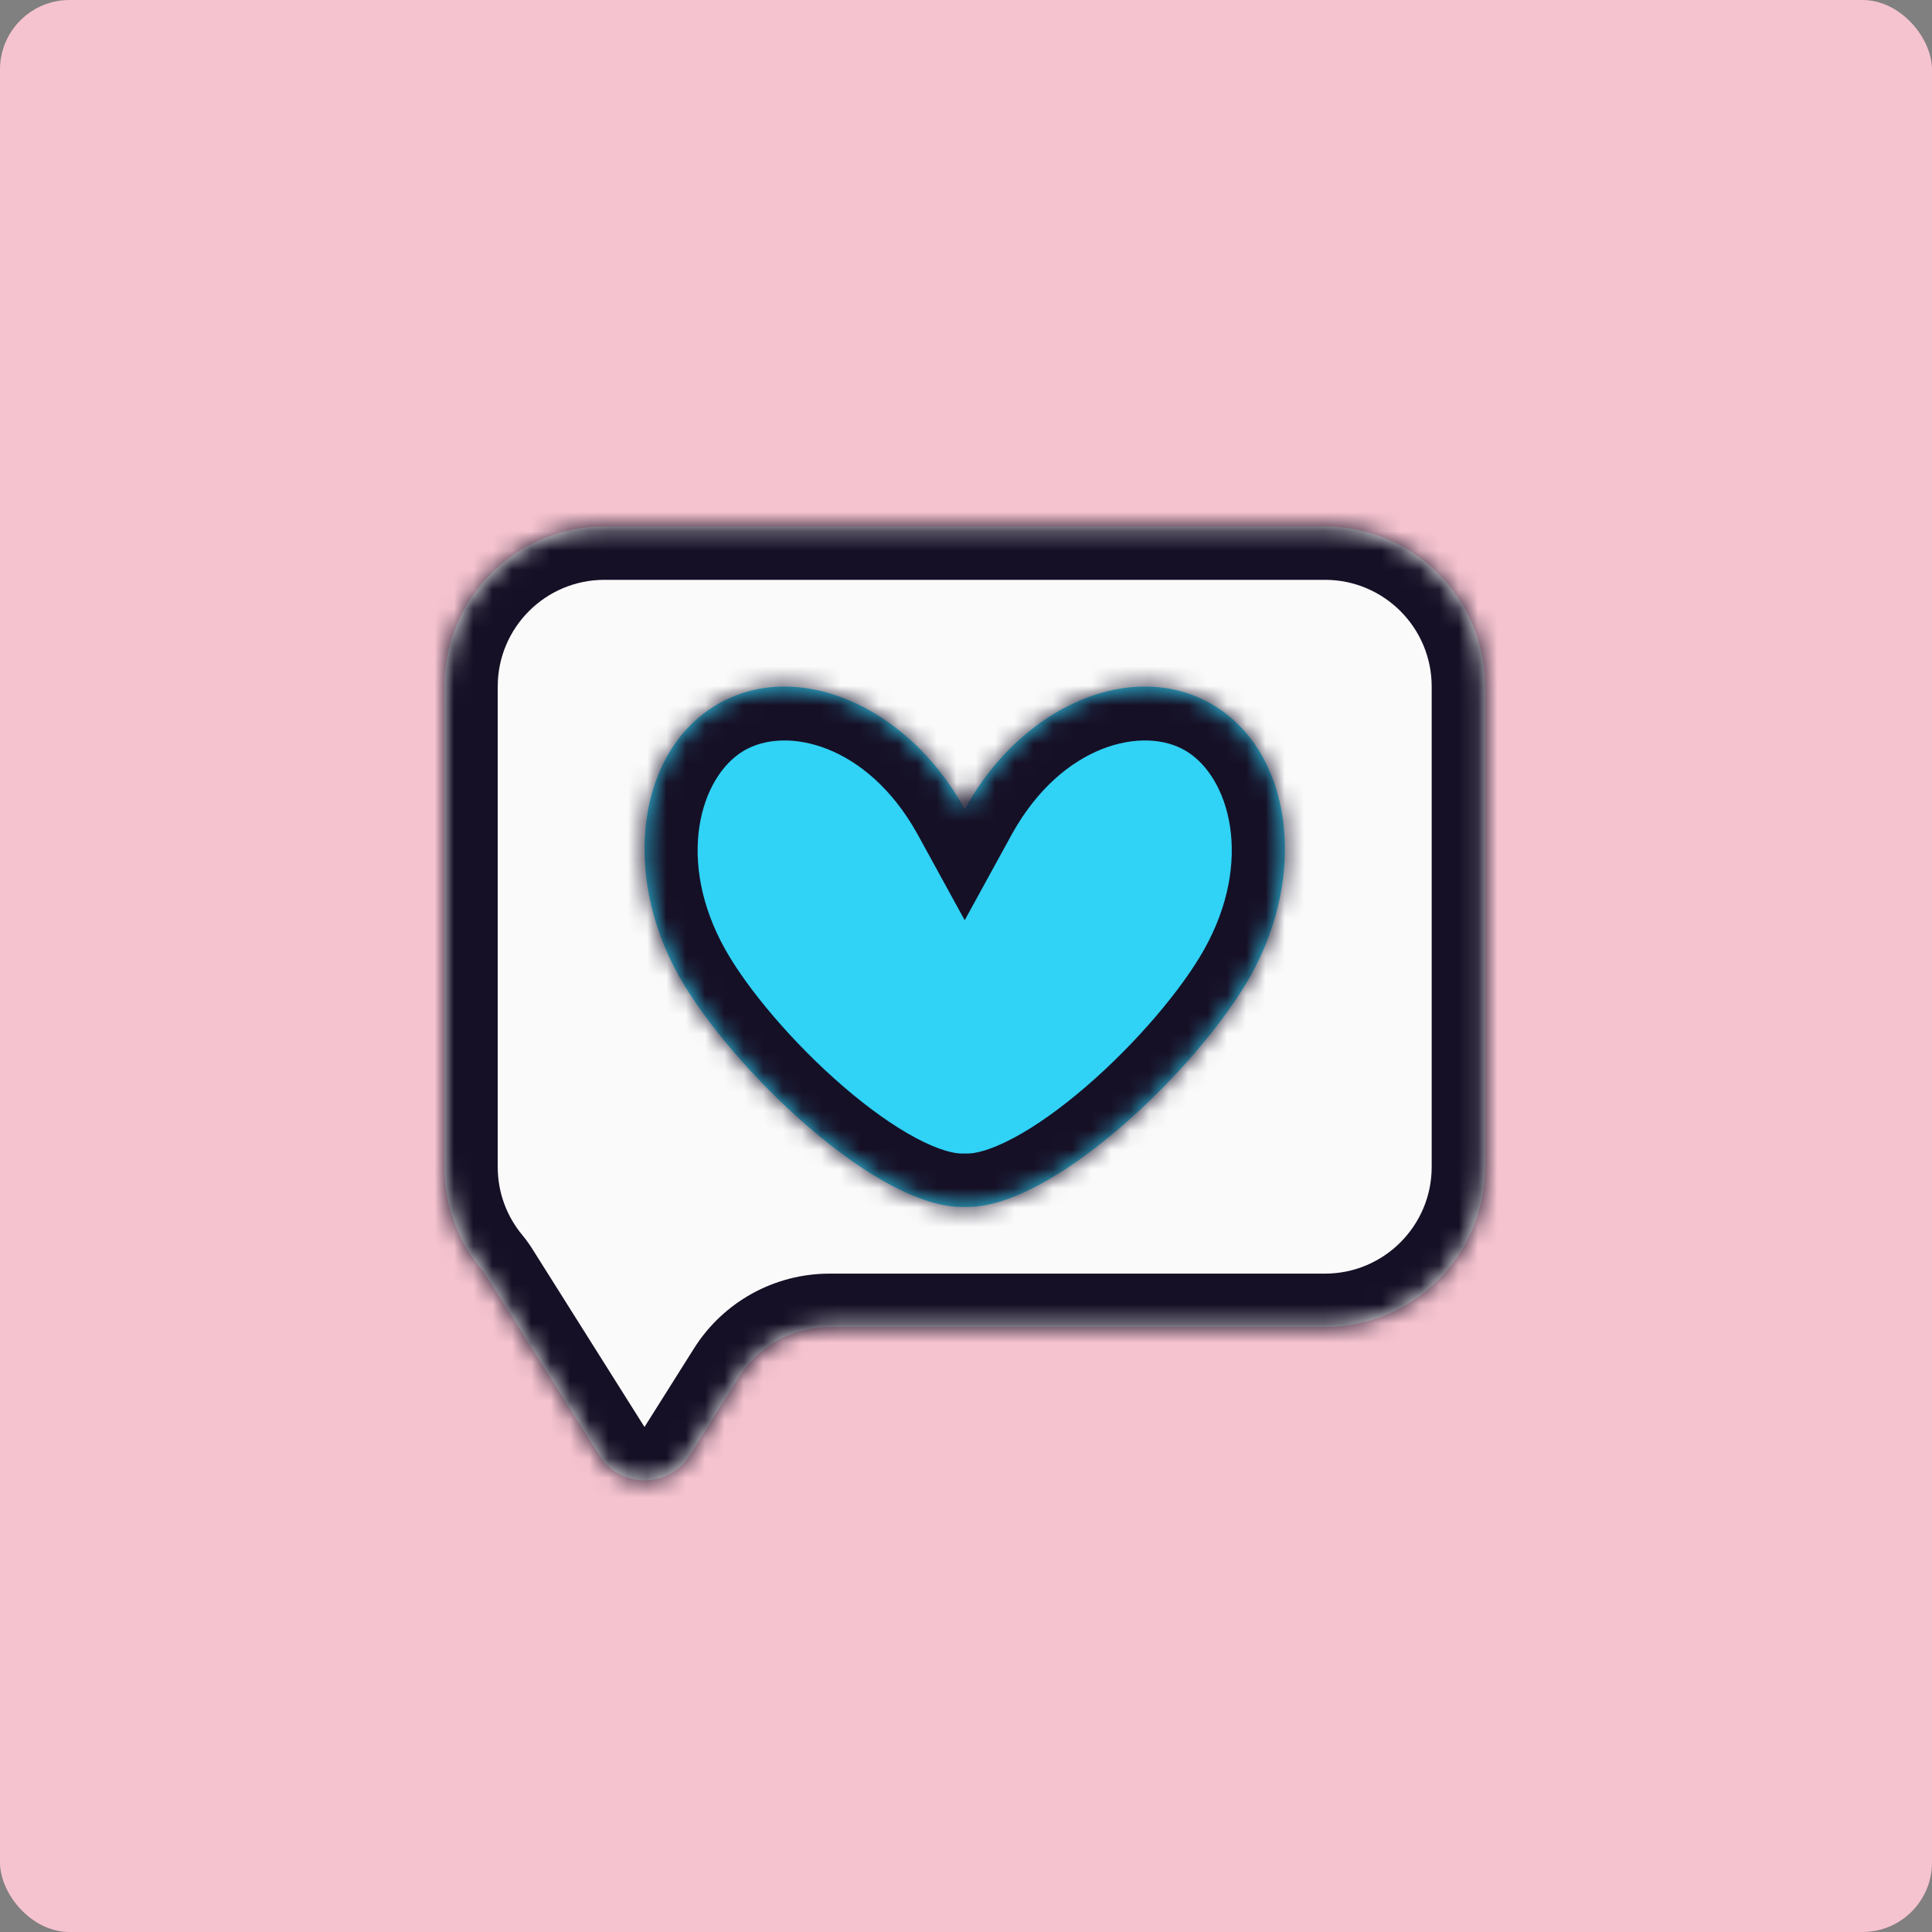 <svg width="100" height="100" viewBox="0 0 100 100" fill="none" xmlns="http://www.w3.org/2000/svg">
<rect x="0" y="0" width="100" height="100" fill="#808080" stroke="none"/>
<rect width="100" height="100" rx="3.6" fill="#F5C3CF"/>
<mask id="path-3-inside-1" fill="white">
<path fill-rule="evenodd" clip-rule="evenodd" d="M31.287 27.25C26.71 27.25 23 30.96 23 35.537V60.398C23 62.419 23.723 64.271 24.925 65.709C25.05 65.858 25.157 66.022 25.261 66.187L31.022 75.334C32.105 77.054 34.613 77.054 35.696 75.334L38.258 71.266C39.27 69.66 41.035 68.686 42.933 68.686H68.579C73.156 68.686 76.866 64.975 76.866 60.398V35.537C76.866 30.96 73.156 27.25 68.579 27.25H31.287Z"/>
</mask>
<path fill-rule="evenodd" clip-rule="evenodd" d="M31.287 27.25C26.71 27.25 23 30.96 23 35.537V60.398C23 62.419 23.723 64.271 24.925 65.709C25.05 65.858 25.157 66.022 25.261 66.187L31.022 75.334C32.105 77.054 34.613 77.054 35.696 75.334L38.258 71.266C39.27 69.66 41.035 68.686 42.933 68.686H68.579C73.156 68.686 76.866 64.975 76.866 60.398V35.537C76.866 30.96 73.156 27.25 68.579 27.25H31.287Z" fill="#FAFAFA"/>
<path d="M31.022 75.334L28.684 76.806H28.684L31.022 75.334ZM35.696 75.334L38.034 76.806L35.696 75.334ZM38.258 71.266L35.921 69.794L38.258 71.266ZM24.925 65.709L22.805 67.48L24.925 65.709ZM25.762 35.537C25.762 32.486 28.236 30.012 31.287 30.012V24.488C25.185 24.488 20.238 29.435 20.238 35.537H25.762ZM25.762 60.398V35.537H20.238V60.398H25.762ZM27.044 63.938C26.243 62.978 25.762 61.748 25.762 60.398H20.238C20.238 63.09 21.204 65.564 22.805 67.48L27.044 63.938ZM33.359 73.861L27.598 64.715L22.923 67.659L28.684 76.806L33.359 73.861ZM33.359 73.861H33.359L28.684 76.806C30.851 80.246 35.867 80.246 38.034 76.806L33.359 73.861ZM35.921 69.794L33.359 73.861L38.034 76.806L40.596 72.738L35.921 69.794ZM68.579 65.923H42.933V71.448H68.579V65.923ZM74.104 60.398C74.104 63.45 71.63 65.923 68.579 65.923V71.448C74.682 71.448 79.629 66.501 79.629 60.398H74.104ZM74.104 35.537V60.398H79.629V35.537H74.104ZM68.579 30.012C71.63 30.012 74.104 32.486 74.104 35.537H79.629C79.629 29.435 74.682 24.488 68.579 24.488V30.012ZM31.287 30.012H68.579V24.488H31.287V30.012ZM40.596 72.738C41.101 71.935 41.984 71.448 42.933 71.448V65.923C40.086 65.923 37.438 67.385 35.921 69.794L40.596 72.738ZM22.805 67.48C22.8 67.474 22.806 67.481 22.828 67.512C22.85 67.544 22.878 67.588 22.923 67.659L27.598 64.715C27.486 64.536 27.296 64.239 27.044 63.938L22.805 67.48Z" fill="#161026" mask="url(#path-3-inside-1)"/>
<mask id="path-5-inside-2" fill="white">
<path fill-rule="evenodd" clip-rule="evenodd" d="M49.933 41.887C49.91 41.844 49.886 41.801 49.862 41.759C46.872 36.431 41.151 34.069 37.085 36.485C33.018 38.9 32.146 45.178 35.136 50.507C37.8 55.255 45.426 62.626 49.933 62.468C54.44 62.626 62.066 55.255 64.73 50.507C67.721 45.178 66.848 38.901 62.781 36.485C58.715 34.069 52.994 36.431 50.004 41.759C49.98 41.801 49.957 41.844 49.933 41.887Z"/>
</mask>
<path fill-rule="evenodd" clip-rule="evenodd" d="M49.933 41.887C49.91 41.844 49.886 41.801 49.862 41.759C46.872 36.431 41.151 34.069 37.085 36.485C33.018 38.9 32.146 45.178 35.136 50.507C37.8 55.255 45.426 62.626 49.933 62.468C54.44 62.626 62.066 55.255 64.73 50.507C67.721 45.178 66.848 38.901 62.781 36.485C58.715 34.069 52.994 36.431 50.004 41.759C49.98 41.801 49.957 41.844 49.933 41.887Z" fill="#30D2F5"/>
<path d="M49.862 41.759L47.453 43.111L47.453 43.111L49.862 41.759ZM49.933 41.887L47.511 43.215L49.933 47.631L52.355 43.215L49.933 41.887ZM37.085 36.485L38.496 38.86H38.496L37.085 36.485ZM35.136 50.507L37.545 49.155L35.136 50.507ZM49.933 62.468L50.03 59.707L49.933 59.704L49.836 59.707L49.933 62.468ZM64.73 50.507L67.139 51.859L64.73 50.507ZM62.781 36.485L64.192 34.11L64.192 34.11L62.781 36.485ZM50.004 41.759L52.413 43.111L52.413 43.111L50.004 41.759ZM47.453 43.111C47.472 43.145 47.492 43.18 47.511 43.215L52.355 40.559C52.327 40.508 52.299 40.458 52.271 40.407L47.453 43.111ZM38.496 38.86C40.678 37.563 44.867 38.503 47.453 43.111L52.271 40.407C48.877 34.358 41.625 30.575 35.674 34.11L38.496 38.86ZM37.545 49.155C34.958 44.546 36.229 40.206 38.496 38.86L35.674 34.11C29.808 37.594 29.333 45.811 32.727 51.859L37.545 49.155ZM49.836 59.707C49.419 59.722 48.609 59.545 47.396 58.897C46.237 58.278 44.946 57.355 43.647 56.235C41.02 53.971 38.682 51.181 37.545 49.155L32.727 51.859C34.254 54.581 37.06 57.851 40.04 60.419C41.543 61.716 43.171 62.903 44.792 63.77C46.36 64.608 48.194 65.293 50.03 65.228L49.836 59.707ZM49.836 65.228C51.672 65.293 53.506 64.608 55.074 63.77C56.695 62.903 58.323 61.716 59.827 60.419C62.806 57.851 65.612 54.581 67.139 51.859L62.321 49.155C61.184 51.181 58.846 53.971 56.219 56.235C54.92 57.355 53.63 58.277 52.47 58.897C51.257 59.545 50.447 59.722 50.03 59.707L49.836 65.228ZM67.139 51.859C70.533 45.811 70.058 37.594 64.192 34.11L61.371 38.86C63.638 40.206 64.908 44.546 62.321 49.155L67.139 51.859ZM64.192 34.11C58.241 30.575 50.989 34.358 47.595 40.407L52.413 43.111C54.999 38.503 59.188 37.563 61.371 38.86L64.192 34.11ZM47.595 40.407C47.567 40.458 47.539 40.508 47.511 40.559L52.355 43.215C52.374 43.18 52.394 43.145 52.413 43.111L47.595 40.407Z" fill="#161026" mask="url(#path-5-inside-2)"/>
</svg>
